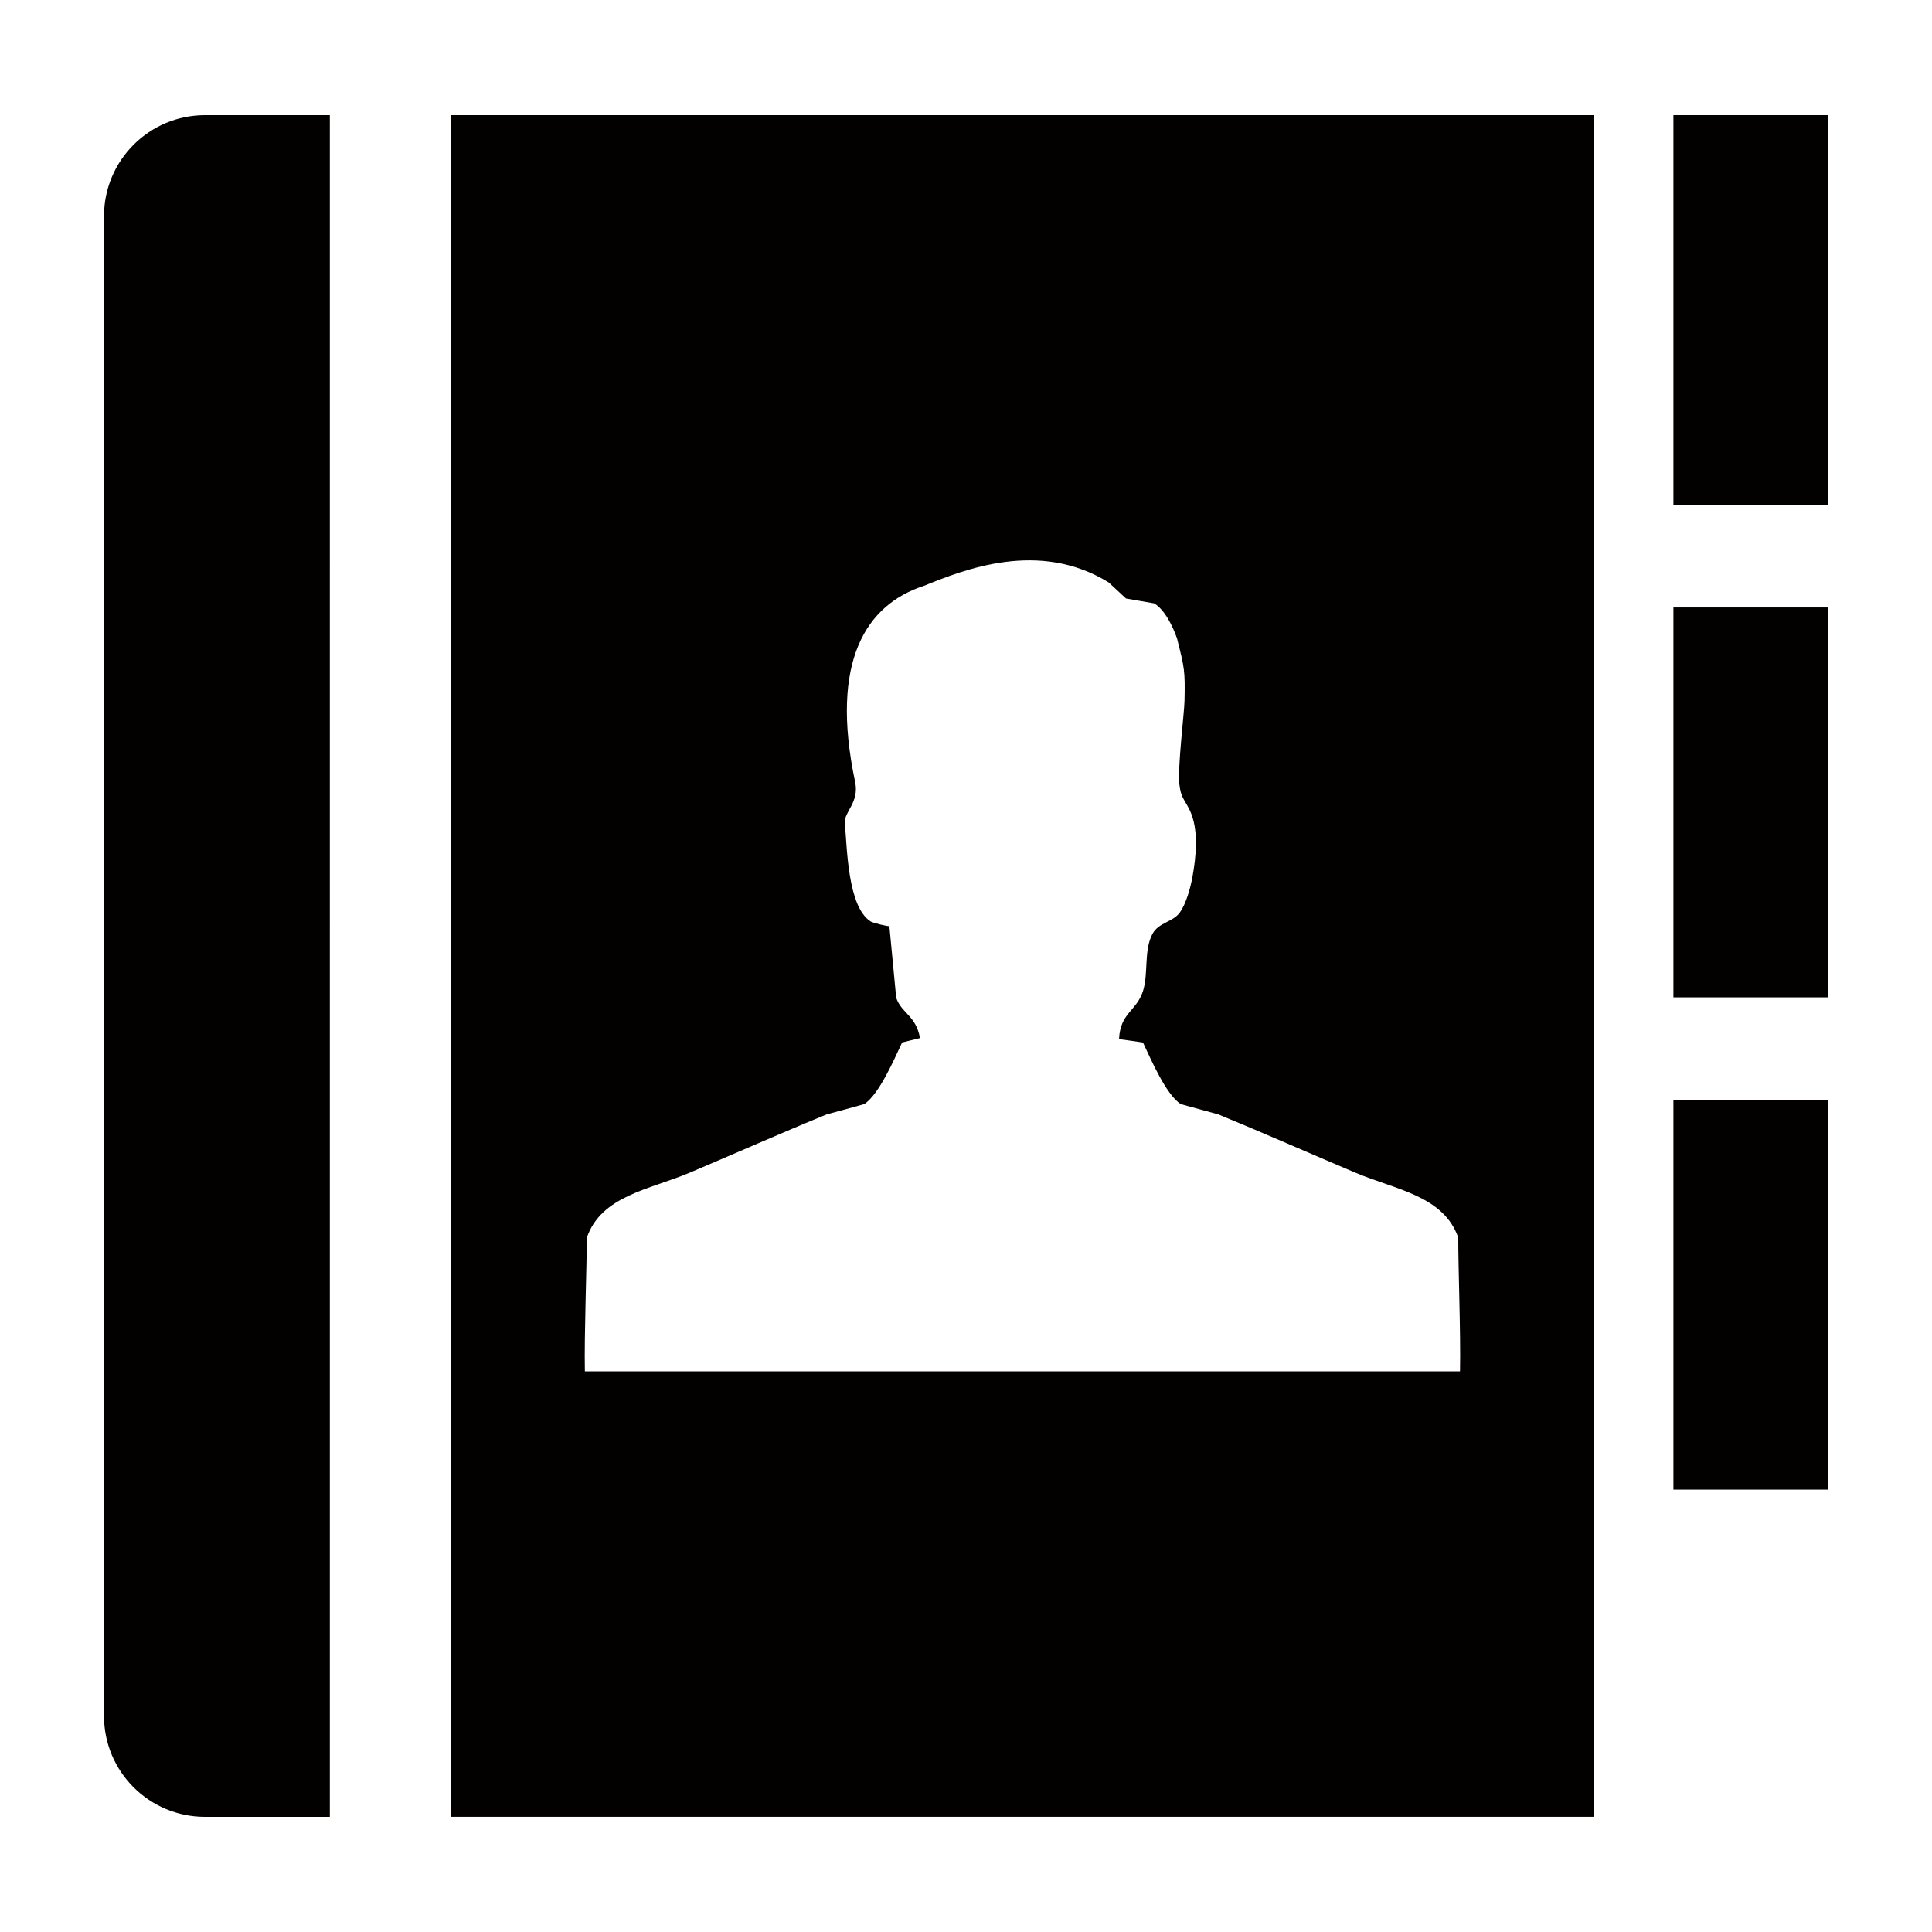 <?xml version="1.0" encoding="utf-8"?>
<!-- Generator: Adobe Illustrator 16.0.0, SVG Export Plug-In . SVG Version: 6.00 Build 0)  -->
<!DOCTYPE svg PUBLIC "-//W3C//DTD SVG 1.1//EN" "http://www.w3.org/Graphics/SVG/1.1/DTD/svg11.dtd">
<svg version="1.1" id="图层_1" xmlns="http://www.w3.org/2000/svg" xmlns:xlink="http://www.w3.org/1999/xlink" x="0px" y="0px"
	 width="42.52px" height="42.52px" viewBox="0 0 42.52 42.52" enable-background="new 0 0 42.52 42.52" xml:space="preserve">
<g>
	<path fill="#030000" d="M2.289,4.756v33.01c0,1.227,0.996,2.22,2.224,2.22h2.746V2.534H4.513C3.285,2.534,2.289,3.529,2.289,4.756z
		 M9.925,2.534v37.451h25.16V2.534H9.925z M32.132,30.181h-19.26c-0.016-0.823,0.043-2.311,0.043-2.942
		c0.32-0.925,1.379-1.057,2.264-1.43c0.97-0.411,2.047-0.887,3.016-1.284c0.276-0.073,0.554-0.15,0.829-0.227
		c0.331-0.224,0.653-0.982,0.83-1.355l0.393-0.097c-0.089-0.496-0.396-0.534-0.523-0.884c-0.05-0.528-0.101-1.057-0.151-1.584
		c0.003,0.024-0.36-0.066-0.408-0.096c-0.512-0.32-0.521-1.625-0.572-2.167c-0.021-0.248,0.322-0.45,0.227-0.905
		c-0.562-2.66,0.243-3.904,1.514-4.317c0.882-0.356,2.532-1.021,4.066-0.075l0.382,0.354l0.618,0.107
		c0.31,0.178,0.504,0.771,0.504,0.771c0.165,0.654,0.18,0.709,0.165,1.381c-0.006,0.26-0.153,1.457-0.114,1.824
		c0.034,0.304,0.108,0.328,0.229,0.576c0.207,0.436,0.138,1.034,0.059,1.474c-0.045,0.239-0.136,0.58-0.276,0.776
		c-0.155,0.216-0.464,0.217-0.601,0.469c-0.197,0.362-0.087,0.871-0.211,1.262c-0.143,0.444-0.5,0.475-0.527,1.057
		c0.176,0.024,0.352,0.048,0.527,0.075c0.178,0.373,0.498,1.132,0.829,1.355c0.277,0.076,0.554,0.153,0.83,0.227
		c0.968,0.397,2.046,0.873,3.018,1.284c0.883,0.373,1.941,0.505,2.262,1.43C32.091,27.87,32.15,29.357,32.132,30.181z"/>
	<path fill="#030000" d="M40.23,11.114h-3.401v-8.58h3.401V11.114z"/>
	<path fill="#030000" d="M40.23,21.95h-3.401v-8.581h3.401V21.95z"/>
	<path fill="#030000" d="M40.23,32.784h-3.401v-8.579h3.401V32.784z"/>
</g>
</svg>
